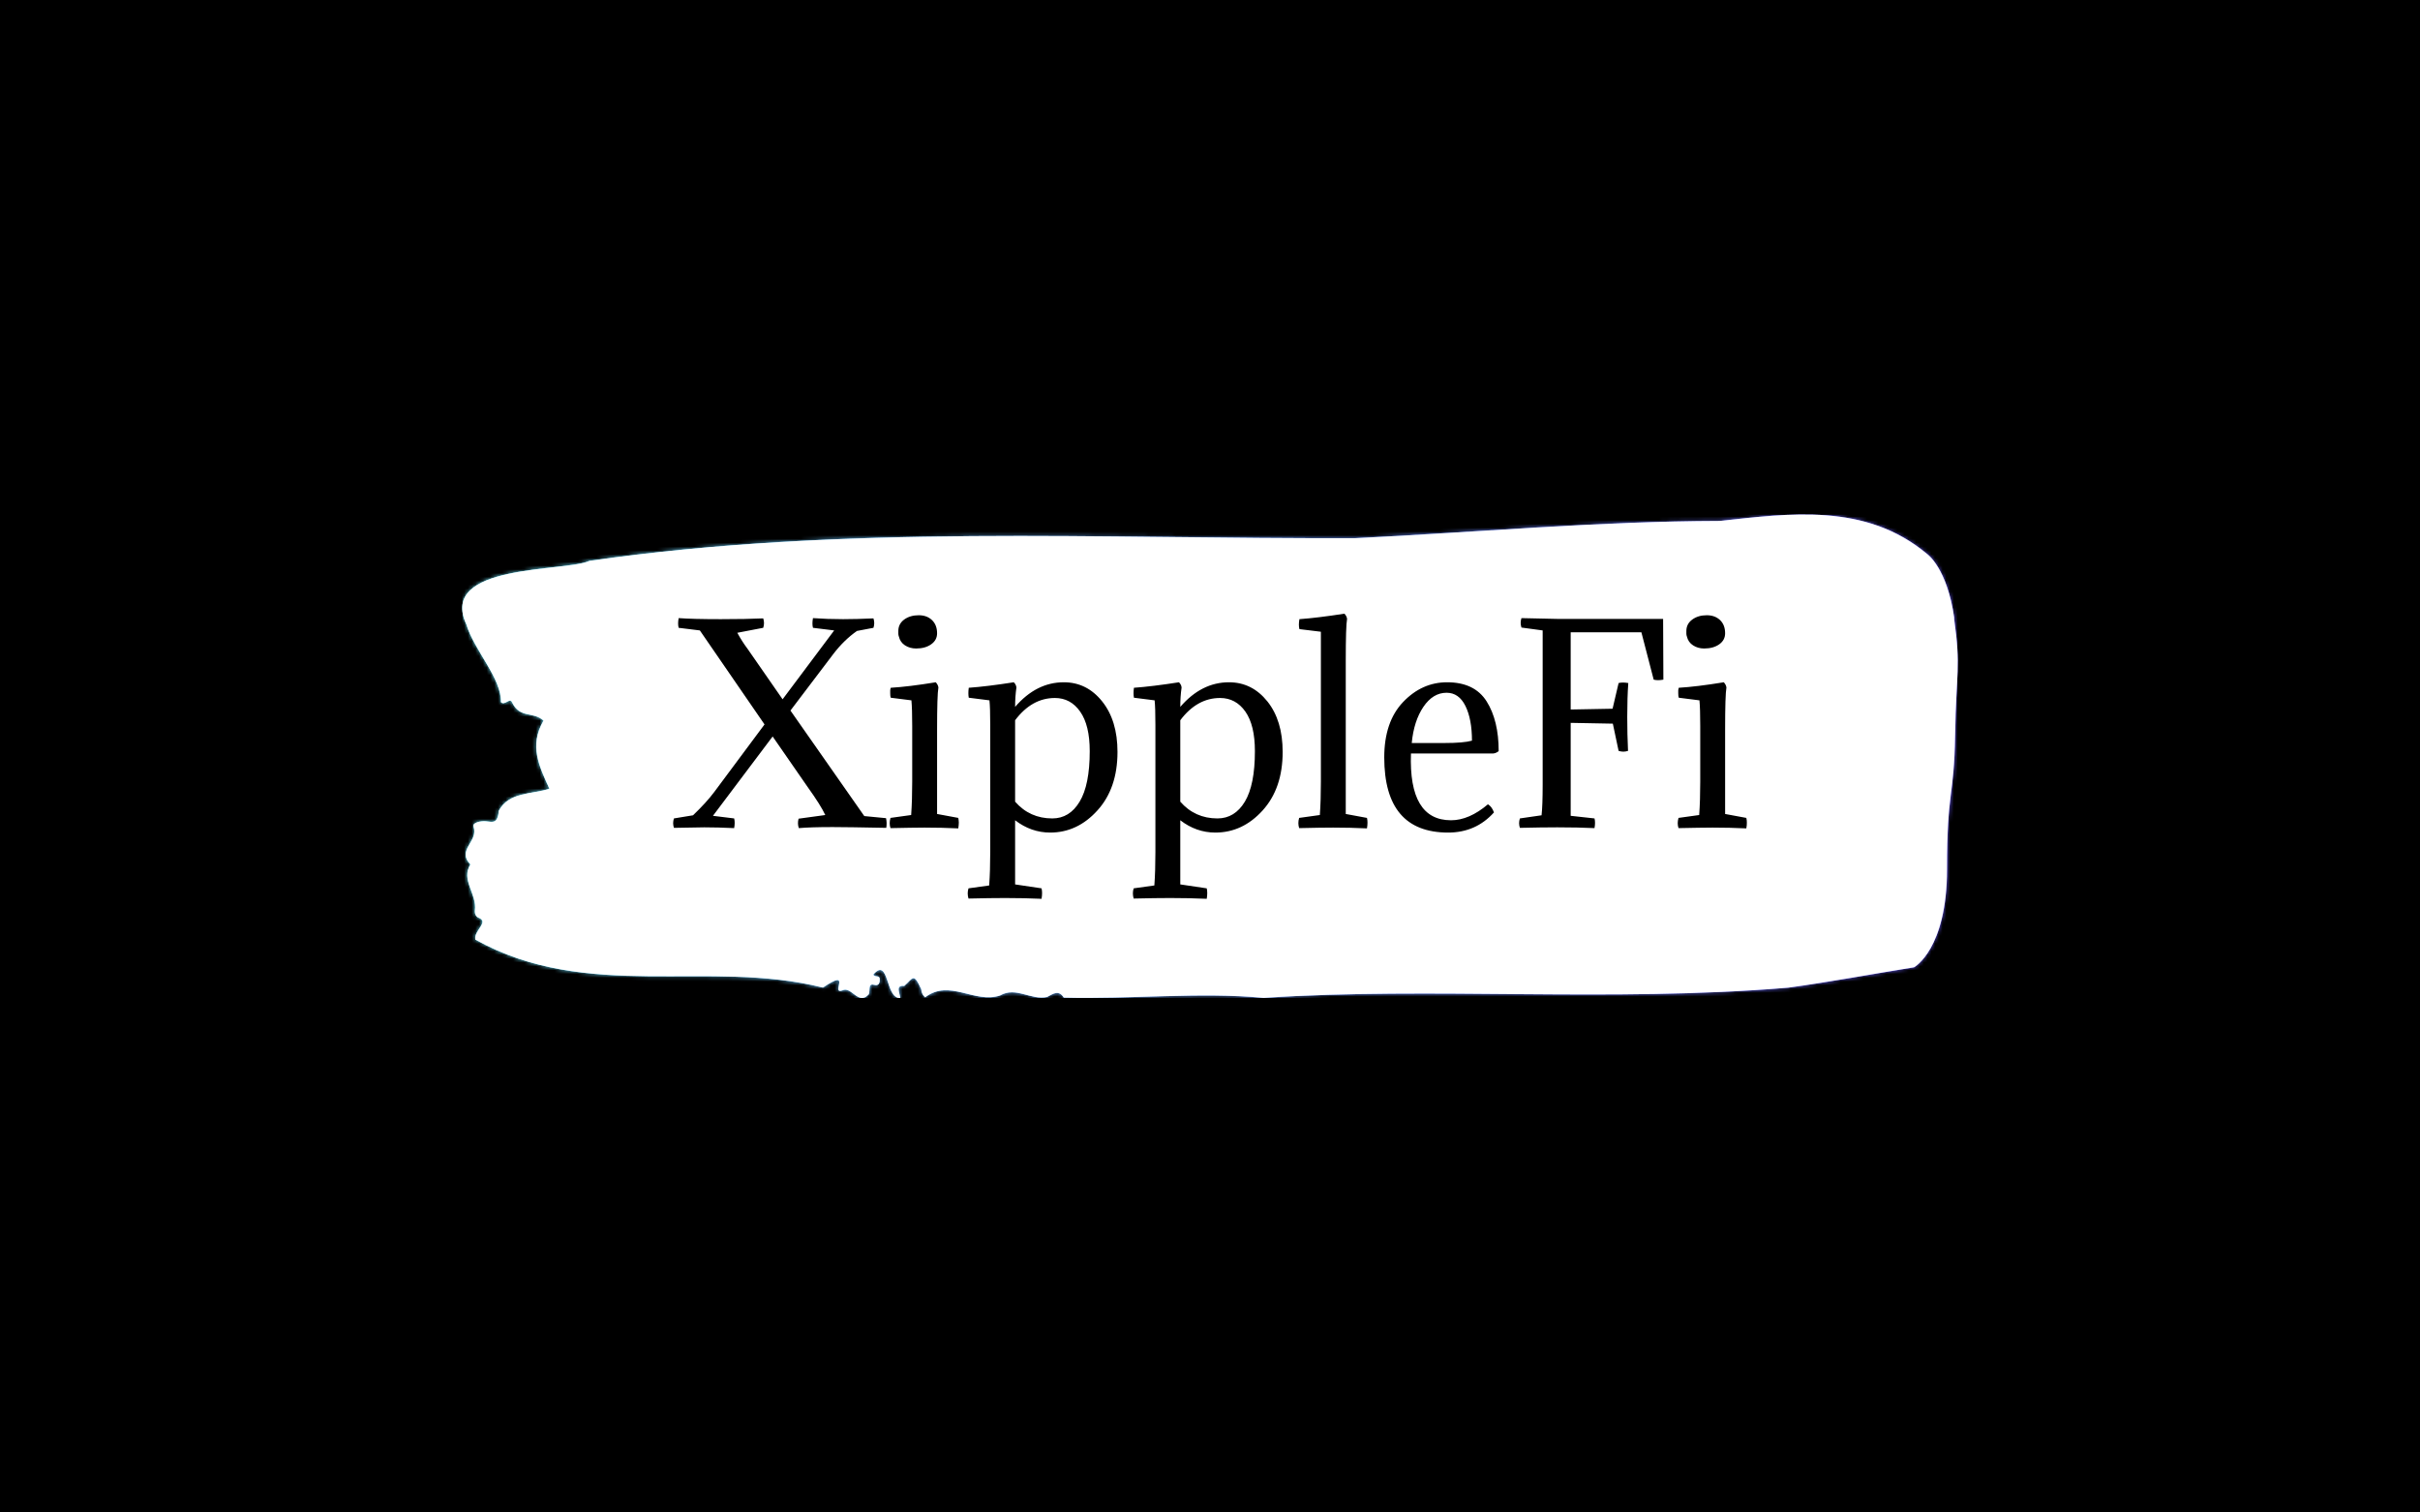 <svg version="1.1" viewBox="0 0 640 400" xmlns="http://www.w3.org/2000/svg" xmlns:xlink="http://www.w3.org/1999/xlink" xmlns:svgjs="http://svgjs.dev/svgjs" matcher="0.115"><g viewBox="0 0 640 400" matcher="0.115"><g matcher="0.115"><g matcher="0.115"><g matcher="0.115"><svg viewBox="0 0 640 400" data-background-color="#000000" preserveAspectRatio="xMidYMid meet" height="400" width="640" xmlns="http://www.w3.org/2000/svg" xmlns:xlink="http://www.w3.org/1999/xlink"><rect width="640" height="400" x="0" y="0" opacity="1" fill="#000000" data-fill-palette-color="background" id="background"></rect><g id="tight-bounds" transform="matrix(1,0,0,1,122.24,136.064)"><svg viewBox="0 0 395.52 127.872" height="127.872" width="395.52"><rect width="395.52" height="127.872" fill="url(#133f18e8-e8d1-45c9-b530-8c26d0cdb859)" mask="url(#9638fd25-8345-499b-ba8e-8a5353840a60)" data-fill-palette-color="tertiary"></rect><g><svg viewBox="0 0 395.52 127.872" height="127.872" width="395.52"><g><svg viewBox="0 0 395.52 127.872" height="127.872" width="395.52"><g id="textblocktransform"><svg viewBox="0 0 395.52 127.872" height="127.872" width="395.52" id="textblock"><g><svg viewBox="0 0 395.52 127.872" height="127.872" width="395.52"><path d="M394.594 27.426C392.735 14.153 387.435 10.463 387.435 10.463 371.165-3.208 350.86-0.262 332.619 1.703 300.414 1.783 268.339 4.703 236.208 6.269 168.767 6.508 100.749 2.579 33.643 12.268 27.339 15.241-6.54 12.852 1.121 29.125 3.129 35.894 10.456 43.407 10.232 49.619 11.236 50.707 12.631 48.212 13.226 49.778 15.309 53.999 18.711 52.008 21.501 54.503 17.614 61.166 20.403 66.714 23.062 72.528 18.377 74.041 12.371 73.324 9.675 78.341 9.396 81.978 7.89 81.288 6.235 81.129 5.026 81.023 2.59 81.421 2.999 82.562 4.394 86.465-1.594 88.721 2.162 92.544-0.422 96.685 3.948 100.268 3.353 104.755 3.278 105.657 3.687 106.427 4.338 106.64 7.22 107.781 3.018 110.011 3.464 112.427 33.029 128.938 65.104 117.523 95.394 125.116 103.259 119.806 97.346 127 100.489 125.885 102.943 124.585 104.728 129.974 107.499 126.921 107.927 126.045 107.276 123.974 108.8 124.372 109.6 124.585 110.307 124.532 110.418 123.31 110.586 121.479 109.117 122.62 108.726 121.665 112.947 116.833 111.906 128.328 115.866 127.85 115.68 126.443 114.528 124.425 116.889 124.691 119.232 122.673 119.306 121.001 121.389 125.54 121.463 126.523 121.835 127.213 122.43 127.691 128.938 122.753 135.409 129.443 142.233 127.213 146.417 124.77 150.433 128.54 154.672 127.611 156.16 126.868 157.666 125.54 159.098 127.77 176.632 128.248 195.319 126.257 211.943 127.85 256.364 124.877 303.835 129.071 350.674 125.142 361.719 123.629 373.192 121.479 383.958 119.753 383.958 119.753 392.679 115.028 392.679 93.791S394.538 75.209 394.817 58.299C395.096 41.389 396.398 40.699 394.538 27.426Z" opacity="1" fill="url(#133f18e8-e8d1-45c9-b530-8c26d0cdb859)" data-fill-palette-color="tertiary"></path><g transform="matrix(1,0,0,1,55.768,26.231)"><svg width="283.983" viewBox="-0.3 -40.8 205.03 54.45" height="75.41" data-palette-color="#000000"><path d="M22.1-22.3L36.2-2.15 40.35-1.75Q40.55-0.9 40.4 0.1L40.4 0.1Q32.9-0.05 30.15-0.05L30.15-0.05Q25.95-0.05 23.7 0.15L23.7 0.15Q23.4-0.7 23.65-1.65L23.65-1.65 28.75-2.35Q27.9-4.2 25.35-7.75L25.35-7.75 18.7-17.35 7.3-2.2 11.35-1.7Q11.55-0.95 11.35 0.15L11.35 0.15Q8.2 0 5.65 0L5.65 0Q4.05 0-0.15 0.1L-0.15 0.1Q-0.45-0.8-0.15-1.7L-0.15-1.7 3.5-2.3Q6.1-4.8 7.55-6.75L7.55-6.75 17.15-19.65 4.8-37.6 0.75-38.1Q0.55-38.85 0.75-39.95L0.75-39.95Q3.5-39.75 8.8-39.75L8.8-39.75Q13.7-39.75 16.9-39.9L16.9-39.9Q17.2-39 16.9-38.1L16.9-38.1 11.95-37.15Q12.85-35.5 13.9-34.1L13.9-34.1 20.6-24.45 30.45-37.6 26.4-38.1Q26.2-38.85 26.4-39.95L26.4-39.95Q29.15-39.75 32.15-39.75L32.15-39.75Q34.7-39.75 37.95-39.9L37.95-39.9Q38.25-39 37.95-38.1L37.95-38.1 34.8-37.5Q32.3-35.75 30.25-33.05L30.25-33.05 22.1-22.3ZM50.1-18.6L50.1-18.6 50.1-2.55 54.15-1.8Q54.2-1.55 54.22-1.35 54.25-1.15 54.25-0.9L54.25-0.9Q54.25-0.65 54.22-0.38 54.2-0.1 54.15 0.2L54.15 0.2Q51 0.05 47.7 0.05L47.7 0.05Q46.55 0.05 44.92 0.08 43.3 0.1 41.2 0.15L41.2 0.15Q41.05-0.3 41.05-0.8L41.05-0.8Q41.05-1.25 41.2-1.8L41.2-1.8 45.15-2.35Q45.25-3.75 45.3-5.33 45.35-6.9 45.35-8.7L45.35-8.7 45.35-19.35Q45.35-22.65 45.2-24.25L45.2-24.25 41.25-24.75Q41.15-25 41.15-25.6L41.15-25.6Q41.15-25.85 41.15-26.1 41.15-26.35 41.25-26.65L41.25-26.65Q44.65-26.85 49.85-27.7L49.85-27.7Q50.3-27.2 50.35-26.7L50.35-26.7Q50.1-25.3 50.1-18.6ZM42.8-36.45L42.8-36.45Q42.7-36.7 42.7-36.98 42.7-37.25 42.7-37.5L42.7-37.5Q42.7-38.85 43.82-39.68 44.95-40.5 46.6-40.5L46.6-40.5Q48.15-40.5 49.12-39.58 50.1-38.65 50.1-37.05L50.1-37.05Q50.1-35.75 48.97-34.95 47.85-34.15 46.1-34.15L46.1-34.15Q44.9-34.15 43.97-34.75 43.05-35.35 42.8-36.45ZM72.1-1.7L72.1-1.7Q75.4-1.7 77.32-4.9 79.25-8.1 79.25-14.55L79.25-14.55Q79.25-19.5 77.42-22.1 75.6-24.7 72.6-24.7L72.6-24.7Q68.2-24.7 65-20.45L65-20.45 65-4.9Q67.8-1.7 72.1-1.7ZM60.25 4.75L60.25-19.55Q60.25-22.9 60.1-24.25L60.1-24.25 56.15-24.75Q56-25.55 56.15-26.65L56.15-26.65Q59.65-26.9 64.75-27.7L64.75-27.7Q65.2-27.25 65.25-26.7L65.25-26.7Q65-24.95 65-23L65-23Q69.05-27.7 74.3-27.7L74.3-27.7Q78.7-27.7 81.62-24.05 84.55-20.4 84.55-14.4L84.55-14.4Q84.55-7.45 80.72-3.23 76.9 1 71.7 1L71.7 1Q68.05 1 65-1.35L65-1.35 65 10.9 70.05 11.65Q70.25 12.45 70.05 13.65L70.05 13.65Q66.9 13.5 63.1 13.5L63.1 13.5Q60.3 13.5 56.1 13.6L56.1 13.6Q55.8 12.6 56.1 11.65L56.1 11.65 60.05 11.1Q60.25 8.35 60.25 4.75L60.25 4.75ZM103.64-1.7L103.64-1.7Q106.94-1.7 108.87-4.9 110.79-8.1 110.79-14.55L110.79-14.55Q110.79-19.5 108.97-22.1 107.14-24.7 104.14-24.7L104.14-24.7Q99.74-24.7 96.54-20.45L96.54-20.45 96.54-4.9Q99.34-1.7 103.64-1.7ZM91.79 4.75L91.79-19.55Q91.79-22.9 91.64-24.25L91.64-24.25 87.69-24.75Q87.54-25.55 87.69-26.65L87.69-26.65Q91.19-26.9 96.29-27.7L96.29-27.7Q96.74-27.25 96.79-26.7L96.79-26.7Q96.54-24.95 96.54-23L96.54-23Q100.59-27.7 105.84-27.7L105.84-27.7Q110.24-27.7 113.17-24.05 116.09-20.4 116.09-14.4L116.09-14.4Q116.09-7.45 112.27-3.23 108.44 1 103.24 1L103.24 1Q99.59 1 96.54-1.35L96.54-1.35 96.54 10.9 101.59 11.65Q101.79 12.45 101.59 13.65L101.59 13.65Q98.44 13.5 94.64 13.5L94.64 13.5Q91.84 13.5 87.64 13.6L87.64 13.6Q87.34 12.6 87.64 11.65L87.64 11.65 91.59 11.1Q91.79 8.35 91.79 4.75L91.79 4.75ZM128.14-31.7L128.14-31.7 128.14-2.55 132.19-1.8Q132.39-1 132.19 0.2L132.19 0.2Q129.04 0.05 125.74 0.05L125.74 0.05Q123.44 0.05 119.24 0.15L119.24 0.15Q118.94-0.8 119.24-1.8L119.24-1.8 123.19-2.35Q123.39-5.1 123.39-8.7L123.39-8.7 123.39-37.35 119.29-37.85Q119.09-38.6 119.29-39.75L119.29-39.75Q122.74-40 127.89-40.8L127.89-40.8Q128.34-40.3 128.39-39.8L128.39-39.8Q128.14-38.5 128.14-31.7ZM156.29-14.1L156.29-14.1 140.59-14.1Q140.14-1.35 148.24-1.35L148.24-1.35Q151.69-1.35 155.29-4.4L155.29-4.4Q156.04-3.95 156.44-2.85L156.44-2.85Q152.99 1 147.69 1L147.69 1Q135.49 1 135.49-13.35L135.49-13.35Q135.49-20.15 139.09-23.93 142.69-27.7 147.49-27.7L147.49-27.7Q152.74-27.7 155.04-24.05 157.34-20.4 157.34-14.55L157.34-14.55Q156.84-14.15 156.29-14.1ZM147.39-25.7L147.39-25.7Q144.79-25.7 142.96-23 141.14-20.3 140.74-16.1L140.74-16.1 146.94-16.1Q150.64-16.1 152.24-16.55L152.24-16.55Q152.24-20.65 150.99-23.18 149.74-25.7 147.39-25.7ZM165.74-8.15L165.74-8.15 165.74-37.6 161.69-38.15Q161.39-39.05 161.69-39.95L161.69-39.95 168.53-39.8 188.74-39.8 188.79-28.2Q187.69-28 186.94-28.2L186.94-28.2 184.59-37.25 171.09-37.25 171.09-22.5 179.09-22.65 180.24-27.55Q180.99-27.75 182.09-27.55L182.09-27.55Q181.89-24.75 181.89-21.1L181.89-21.1Q181.89-17.75 182.04-14.6L182.04-14.6Q181.14-14.3 180.24-14.6L180.24-14.6 179.14-19.8 171.09-19.95 171.09-2.2 175.64-1.7Q175.84-0.95 175.64 0.15L175.64 0.15Q172.49 0 168.53 0L168.53 0Q165.59 0 161.39 0.1L161.39 0.1Q161.09-0.8 161.39-1.7L161.39-1.7 165.53-2.3Q165.74-4.2 165.74-8.15ZM200.58-18.6L200.58-18.6 200.58-2.55 204.63-1.8Q204.68-1.55 204.71-1.35 204.73-1.15 204.73-0.9L204.73-0.9Q204.73-0.65 204.71-0.38 204.68-0.1 204.63 0.2L204.63 0.2Q201.48 0.05 198.18 0.05L198.18 0.05Q197.03 0.05 195.41 0.08 193.78 0.1 191.68 0.15L191.68 0.15Q191.53-0.3 191.53-0.8L191.53-0.8Q191.53-1.25 191.68-1.8L191.68-1.8 195.63-2.35Q195.73-3.75 195.78-5.33 195.83-6.9 195.83-8.7L195.83-8.7 195.83-19.35Q195.83-22.65 195.68-24.25L195.68-24.25 191.73-24.75Q191.63-25 191.63-25.6L191.63-25.6Q191.63-25.85 191.63-26.1 191.63-26.35 191.73-26.65L191.73-26.65Q195.13-26.85 200.33-27.7L200.33-27.7Q200.78-27.2 200.83-26.7L200.83-26.7Q200.58-25.3 200.58-18.6ZM193.28-36.45L193.28-36.45Q193.18-36.7 193.18-36.98 193.18-37.25 193.18-37.5L193.18-37.5Q193.18-38.85 194.31-39.68 195.43-40.5 197.08-40.5L197.08-40.5Q198.63-40.5 199.61-39.58 200.58-38.65 200.58-37.05L200.58-37.05Q200.58-35.75 199.46-34.95 198.33-34.15 196.58-34.15L196.58-34.15Q195.38-34.15 194.46-34.75 193.53-35.35 193.28-36.45Z" opacity="1" transform="matrix(1,0,0,1,0,0)" fill="#000000" class="wordmark-text-0" data-fill-palette-color="quaternary" id="text-0"></path></svg></g></svg></g></svg></g></svg></g><g></g></svg></g><defs></defs><mask id="9638fd25-8345-499b-ba8e-8a5353840a60"><g id="SvgjsG1132"><svg viewBox="0 0 395.52 127.872" height="127.872" width="395.52"><g><svg viewBox="0 0 395.52 127.872" height="127.872" width="395.52"><g><svg viewBox="0 0 395.52 127.872" height="127.872" width="395.52"><g id="SvgjsG1131"><svg viewBox="0 0 395.52 127.872" height="127.872" width="395.52" id="SvgjsSvg1130"><g><svg viewBox="0 0 395.52 127.872" height="127.872" width="395.52"><path d="M394.594 27.426C392.735 14.153 387.435 10.463 387.435 10.463 371.165-3.208 350.86-0.262 332.619 1.703 300.414 1.783 268.339 4.703 236.208 6.269 168.767 6.508 100.749 2.579 33.643 12.268 27.339 15.241-6.54 12.852 1.121 29.125 3.129 35.894 10.456 43.407 10.232 49.619 11.236 50.707 12.631 48.212 13.226 49.778 15.309 53.999 18.711 52.008 21.501 54.503 17.614 61.166 20.403 66.714 23.062 72.528 18.377 74.041 12.371 73.324 9.675 78.341 9.396 81.978 7.89 81.288 6.235 81.129 5.026 81.023 2.59 81.421 2.999 82.562 4.394 86.465-1.594 88.721 2.162 92.544-0.422 96.685 3.948 100.268 3.353 104.755 3.278 105.657 3.687 106.427 4.338 106.64 7.22 107.781 3.018 110.011 3.464 112.427 33.029 128.938 65.104 117.523 95.394 125.116 103.259 119.806 97.346 127 100.489 125.885 102.943 124.585 104.728 129.974 107.499 126.921 107.927 126.045 107.276 123.974 108.8 124.372 109.6 124.585 110.307 124.532 110.418 123.31 110.586 121.479 109.117 122.62 108.726 121.665 112.947 116.833 111.906 128.328 115.866 127.85 115.68 126.443 114.528 124.425 116.889 124.691 119.232 122.673 119.306 121.001 121.389 125.54 121.463 126.523 121.835 127.213 122.43 127.691 128.938 122.753 135.409 129.443 142.233 127.213 146.417 124.77 150.433 128.54 154.672 127.611 156.16 126.868 157.666 125.54 159.098 127.77 176.632 128.248 195.319 126.257 211.943 127.85 256.364 124.877 303.835 129.071 350.674 125.142 361.719 123.629 373.192 121.479 383.958 119.753 383.958 119.753 392.679 115.028 392.679 93.791S394.538 75.209 394.817 58.299C395.096 41.389 396.398 40.699 394.538 27.426Z" opacity="1" fill="white"></path><g transform="matrix(1,0,0,1,55.768,26.231)"><svg width="283.983" viewBox="-0.3 -40.8 205.03 54.45" height="75.41" data-palette-color="#000000"><path d="M22.1-22.3L36.2-2.15 40.35-1.75Q40.55-0.9 40.4 0.1L40.4 0.1Q32.9-0.05 30.15-0.05L30.15-0.05Q25.95-0.05 23.7 0.15L23.7 0.15Q23.4-0.7 23.65-1.65L23.65-1.65 28.75-2.35Q27.9-4.2 25.35-7.75L25.35-7.75 18.7-17.35 7.3-2.2 11.35-1.7Q11.55-0.95 11.35 0.15L11.35 0.15Q8.2 0 5.65 0L5.65 0Q4.05 0-0.15 0.1L-0.15 0.1Q-0.45-0.8-0.15-1.7L-0.15-1.7 3.5-2.3Q6.1-4.8 7.55-6.75L7.55-6.75 17.15-19.65 4.8-37.6 0.75-38.1Q0.55-38.85 0.75-39.95L0.75-39.95Q3.5-39.75 8.8-39.75L8.8-39.75Q13.7-39.75 16.9-39.9L16.9-39.9Q17.2-39 16.9-38.1L16.9-38.1 11.95-37.15Q12.85-35.5 13.9-34.1L13.9-34.1 20.6-24.45 30.45-37.6 26.4-38.1Q26.2-38.85 26.4-39.95L26.4-39.95Q29.15-39.75 32.15-39.75L32.15-39.75Q34.7-39.75 37.95-39.9L37.95-39.9Q38.25-39 37.95-38.1L37.95-38.1 34.8-37.5Q32.3-35.75 30.25-33.05L30.25-33.05 22.1-22.3ZM50.1-18.6L50.1-18.6 50.1-2.55 54.15-1.8Q54.2-1.55 54.22-1.35 54.25-1.15 54.25-0.9L54.25-0.9Q54.25-0.65 54.22-0.38 54.2-0.1 54.15 0.2L54.15 0.2Q51 0.05 47.7 0.05L47.7 0.05Q46.55 0.05 44.92 0.08 43.3 0.1 41.2 0.15L41.2 0.15Q41.05-0.3 41.05-0.8L41.05-0.8Q41.05-1.25 41.2-1.8L41.2-1.8 45.15-2.35Q45.25-3.75 45.3-5.33 45.35-6.9 45.35-8.7L45.35-8.7 45.35-19.35Q45.35-22.65 45.2-24.25L45.2-24.25 41.25-24.75Q41.15-25 41.15-25.6L41.15-25.6Q41.15-25.85 41.15-26.1 41.15-26.35 41.25-26.65L41.25-26.65Q44.65-26.85 49.85-27.7L49.85-27.7Q50.3-27.2 50.35-26.7L50.35-26.7Q50.1-25.3 50.1-18.6ZM42.8-36.45L42.8-36.45Q42.7-36.7 42.7-36.98 42.7-37.25 42.7-37.5L42.7-37.5Q42.7-38.85 43.82-39.68 44.95-40.5 46.6-40.5L46.6-40.5Q48.15-40.5 49.12-39.58 50.1-38.65 50.1-37.05L50.1-37.05Q50.1-35.75 48.97-34.95 47.85-34.15 46.1-34.15L46.1-34.15Q44.9-34.15 43.97-34.75 43.05-35.35 42.8-36.45ZM72.1-1.7L72.1-1.7Q75.4-1.7 77.32-4.9 79.25-8.1 79.25-14.55L79.25-14.55Q79.25-19.5 77.42-22.1 75.6-24.7 72.6-24.7L72.6-24.7Q68.2-24.7 65-20.45L65-20.45 65-4.9Q67.8-1.7 72.1-1.7ZM60.25 4.75L60.25-19.55Q60.25-22.9 60.1-24.25L60.1-24.25 56.15-24.75Q56-25.55 56.15-26.65L56.15-26.65Q59.65-26.9 64.75-27.7L64.75-27.7Q65.2-27.25 65.25-26.7L65.25-26.7Q65-24.95 65-23L65-23Q69.05-27.7 74.3-27.7L74.3-27.7Q78.7-27.7 81.62-24.05 84.55-20.4 84.55-14.4L84.55-14.4Q84.55-7.45 80.72-3.23 76.9 1 71.7 1L71.7 1Q68.05 1 65-1.35L65-1.35 65 10.9 70.05 11.65Q70.25 12.45 70.05 13.65L70.05 13.65Q66.9 13.5 63.1 13.5L63.1 13.5Q60.3 13.5 56.1 13.6L56.1 13.6Q55.8 12.6 56.1 11.65L56.1 11.65 60.05 11.1Q60.25 8.35 60.25 4.75L60.25 4.75ZM103.64-1.7L103.64-1.7Q106.94-1.7 108.87-4.9 110.79-8.1 110.79-14.55L110.79-14.55Q110.79-19.5 108.97-22.1 107.14-24.7 104.14-24.7L104.14-24.7Q99.74-24.7 96.54-20.45L96.54-20.45 96.54-4.9Q99.34-1.7 103.64-1.7ZM91.79 4.75L91.79-19.55Q91.79-22.9 91.64-24.25L91.64-24.25 87.69-24.75Q87.54-25.55 87.69-26.65L87.69-26.65Q91.19-26.9 96.29-27.7L96.29-27.7Q96.74-27.25 96.79-26.7L96.79-26.7Q96.54-24.95 96.54-23L96.54-23Q100.59-27.7 105.84-27.7L105.84-27.7Q110.24-27.7 113.17-24.05 116.09-20.4 116.09-14.4L116.09-14.4Q116.09-7.45 112.27-3.23 108.44 1 103.24 1L103.24 1Q99.59 1 96.54-1.35L96.54-1.35 96.54 10.9 101.59 11.65Q101.79 12.45 101.59 13.65L101.59 13.65Q98.44 13.5 94.64 13.5L94.64 13.5Q91.84 13.5 87.64 13.6L87.64 13.6Q87.34 12.6 87.64 11.65L87.64 11.65 91.59 11.1Q91.79 8.35 91.79 4.75L91.79 4.75ZM128.14-31.7L128.14-31.7 128.14-2.55 132.19-1.8Q132.39-1 132.19 0.2L132.19 0.2Q129.04 0.05 125.74 0.05L125.74 0.05Q123.44 0.05 119.24 0.15L119.24 0.15Q118.94-0.8 119.24-1.8L119.24-1.8 123.19-2.35Q123.39-5.1 123.39-8.7L123.39-8.7 123.39-37.35 119.29-37.85Q119.09-38.6 119.29-39.75L119.29-39.75Q122.74-40 127.89-40.8L127.89-40.8Q128.34-40.3 128.39-39.8L128.39-39.8Q128.14-38.5 128.14-31.7ZM156.29-14.1L156.29-14.1 140.59-14.1Q140.14-1.35 148.24-1.35L148.24-1.35Q151.69-1.35 155.29-4.4L155.29-4.4Q156.04-3.95 156.44-2.85L156.44-2.85Q152.99 1 147.69 1L147.69 1Q135.49 1 135.49-13.35L135.49-13.35Q135.49-20.15 139.09-23.93 142.69-27.7 147.49-27.7L147.49-27.7Q152.74-27.7 155.04-24.05 157.34-20.4 157.34-14.55L157.34-14.55Q156.84-14.15 156.29-14.1ZM147.39-25.7L147.39-25.7Q144.79-25.7 142.96-23 141.14-20.3 140.74-16.1L140.74-16.1 146.94-16.1Q150.64-16.1 152.24-16.55L152.24-16.55Q152.24-20.65 150.99-23.18 149.74-25.7 147.39-25.7ZM165.74-8.15L165.74-8.15 165.74-37.6 161.69-38.15Q161.39-39.05 161.69-39.95L161.69-39.95 168.53-39.8 188.74-39.8 188.79-28.2Q187.69-28 186.94-28.2L186.94-28.2 184.59-37.25 171.09-37.25 171.09-22.5 179.09-22.65 180.24-27.55Q180.99-27.75 182.09-27.55L182.09-27.55Q181.89-24.75 181.89-21.1L181.89-21.1Q181.89-17.75 182.04-14.6L182.04-14.6Q181.14-14.3 180.24-14.6L180.24-14.6 179.14-19.8 171.09-19.95 171.09-2.2 175.64-1.7Q175.84-0.95 175.64 0.15L175.64 0.15Q172.49 0 168.53 0L168.53 0Q165.59 0 161.39 0.1L161.39 0.1Q161.09-0.8 161.39-1.7L161.39-1.7 165.53-2.3Q165.74-4.2 165.74-8.15ZM200.58-18.6L200.58-18.6 200.58-2.55 204.63-1.8Q204.68-1.55 204.71-1.35 204.73-1.15 204.73-0.9L204.73-0.9Q204.73-0.65 204.71-0.38 204.68-0.1 204.63 0.2L204.63 0.2Q201.48 0.05 198.18 0.05L198.18 0.05Q197.03 0.05 195.41 0.08 193.78 0.1 191.68 0.15L191.68 0.15Q191.53-0.3 191.53-0.8L191.53-0.8Q191.53-1.25 191.68-1.8L191.68-1.8 195.63-2.35Q195.73-3.75 195.78-5.33 195.83-6.9 195.83-8.7L195.83-8.7 195.83-19.35Q195.83-22.65 195.68-24.25L195.68-24.25 191.73-24.75Q191.63-25 191.63-25.6L191.63-25.6Q191.63-25.85 191.63-26.1 191.63-26.35 191.73-26.65L191.73-26.65Q195.13-26.85 200.33-27.7L200.33-27.7Q200.78-27.2 200.83-26.7L200.83-26.7Q200.58-25.3 200.58-18.6ZM193.28-36.45L193.28-36.45Q193.18-36.7 193.18-36.98 193.18-37.25 193.18-37.5L193.18-37.5Q193.18-38.85 194.31-39.68 195.43-40.5 197.08-40.5L197.08-40.5Q198.63-40.5 199.61-39.58 200.58-38.65 200.58-37.05L200.58-37.05Q200.58-35.75 199.46-34.95 198.33-34.15 196.58-34.15L196.58-34.15Q195.38-34.15 194.46-34.75 193.53-35.35 193.28-36.45Z" opacity="1" transform="matrix(1,0,0,1,0,0)" fill="black" class="wordmark-text-0" id="SvgjsPath1129"></path></svg></g></svg></g></svg></g></svg></g><g></g></svg></g><defs><mask></mask></defs></svg><rect width="395.52" height="127.872" fill="black" stroke="none" visibility="hidden"></rect></g></mask><linearGradient x1="0" x2="1" y1="0.578" y2="0.595" id="133f18e8-e8d1-45c9-b530-8c26d0cdb859"><stop stop-color="#6ee2f5" offset="0"></stop><stop stop-color="#6454f0" offset="1"></stop></linearGradient></svg><rect width="395.52" height="127.872" fill="none" stroke="none" visibility="hidden"></rect></g></svg></g></g></g></g><rect width="295.956" height="87.41" x="173.022" y="157.295" rx="2.5" ry="2.5" fill="transparent" class="logo-element-hover-target"></rect></svg>